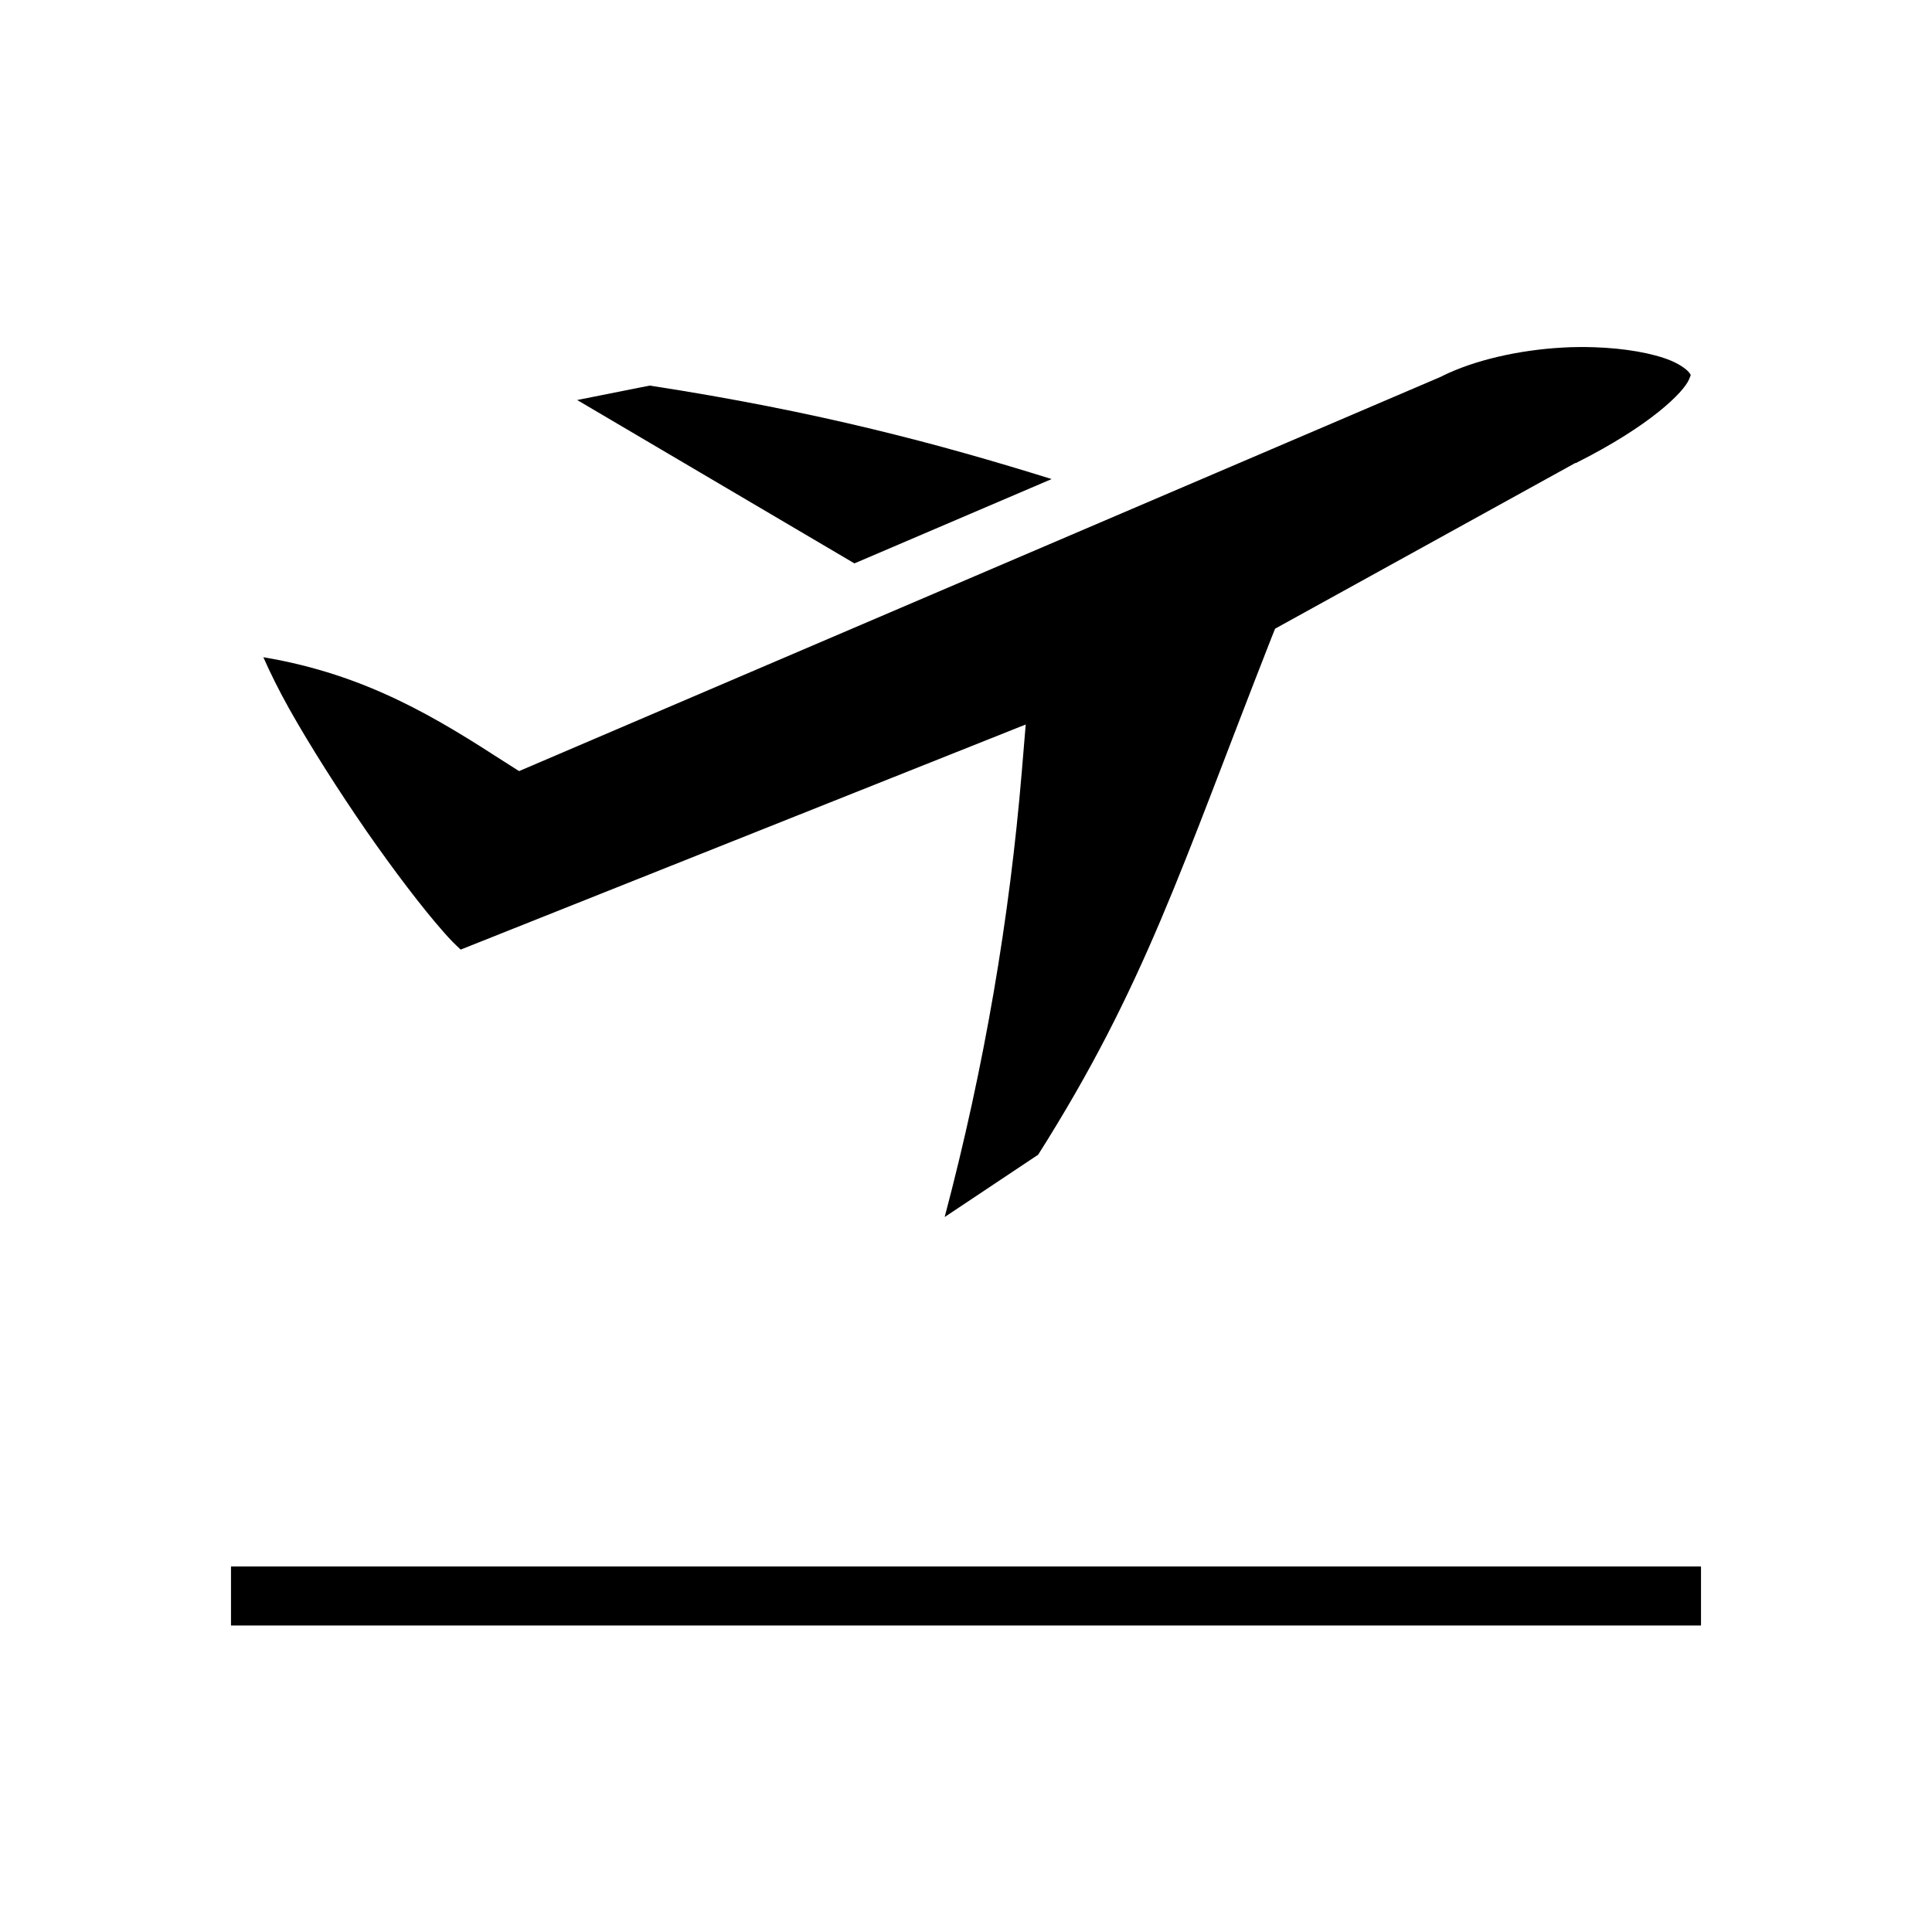<svg xmlns="http://www.w3.org/2000/svg" width="100%" height="100%" viewBox="0 0 588.8 588.8"><path d="M481 105.77c-1.6 0.01-3.2 0.06-4.8 0.16-13.2 0.73-26.9 3.8-36.8 8.74l-0.2 0.12-281 120.21-4.1-2.6c-20.62-13.3-42.15-26.8-73.84-32.1 2.07 4.7 4.64 9.9 7.76 15.5 6.69 11.9 15.26 25.3 23.75 37.6 8.49 12.2 16.96 23.3 23.21 30.4 2.41 2.8 4.02 4.3 5.42 5.6l172.2-68.6-1.2 14.4c-3.7 44.4-11.3 89.6-23.5 135.7l28.5-19c32.6-51.5 43.5-87.2 71-157.3l1.2-3 91.5-50.5h0.2c22.9-11.49 32.8-21.65 34.4-25.36 0.8-1.86 0.6-1.37 0.2-2.04-0.4-0.66-2.3-2.39-5.8-3.85-5.4-2.2-13.8-3.72-23.3-4.03-1.5-0.05-3.2-0.07-4.8-0.05z m-283 11.74l-22.1 4.4L260.4 171.7l60.1-25.7C286.4 135.36 249.2 125.38 198 117.51zM70.4 477.4v18h448v-18H70.4z" /></svg>